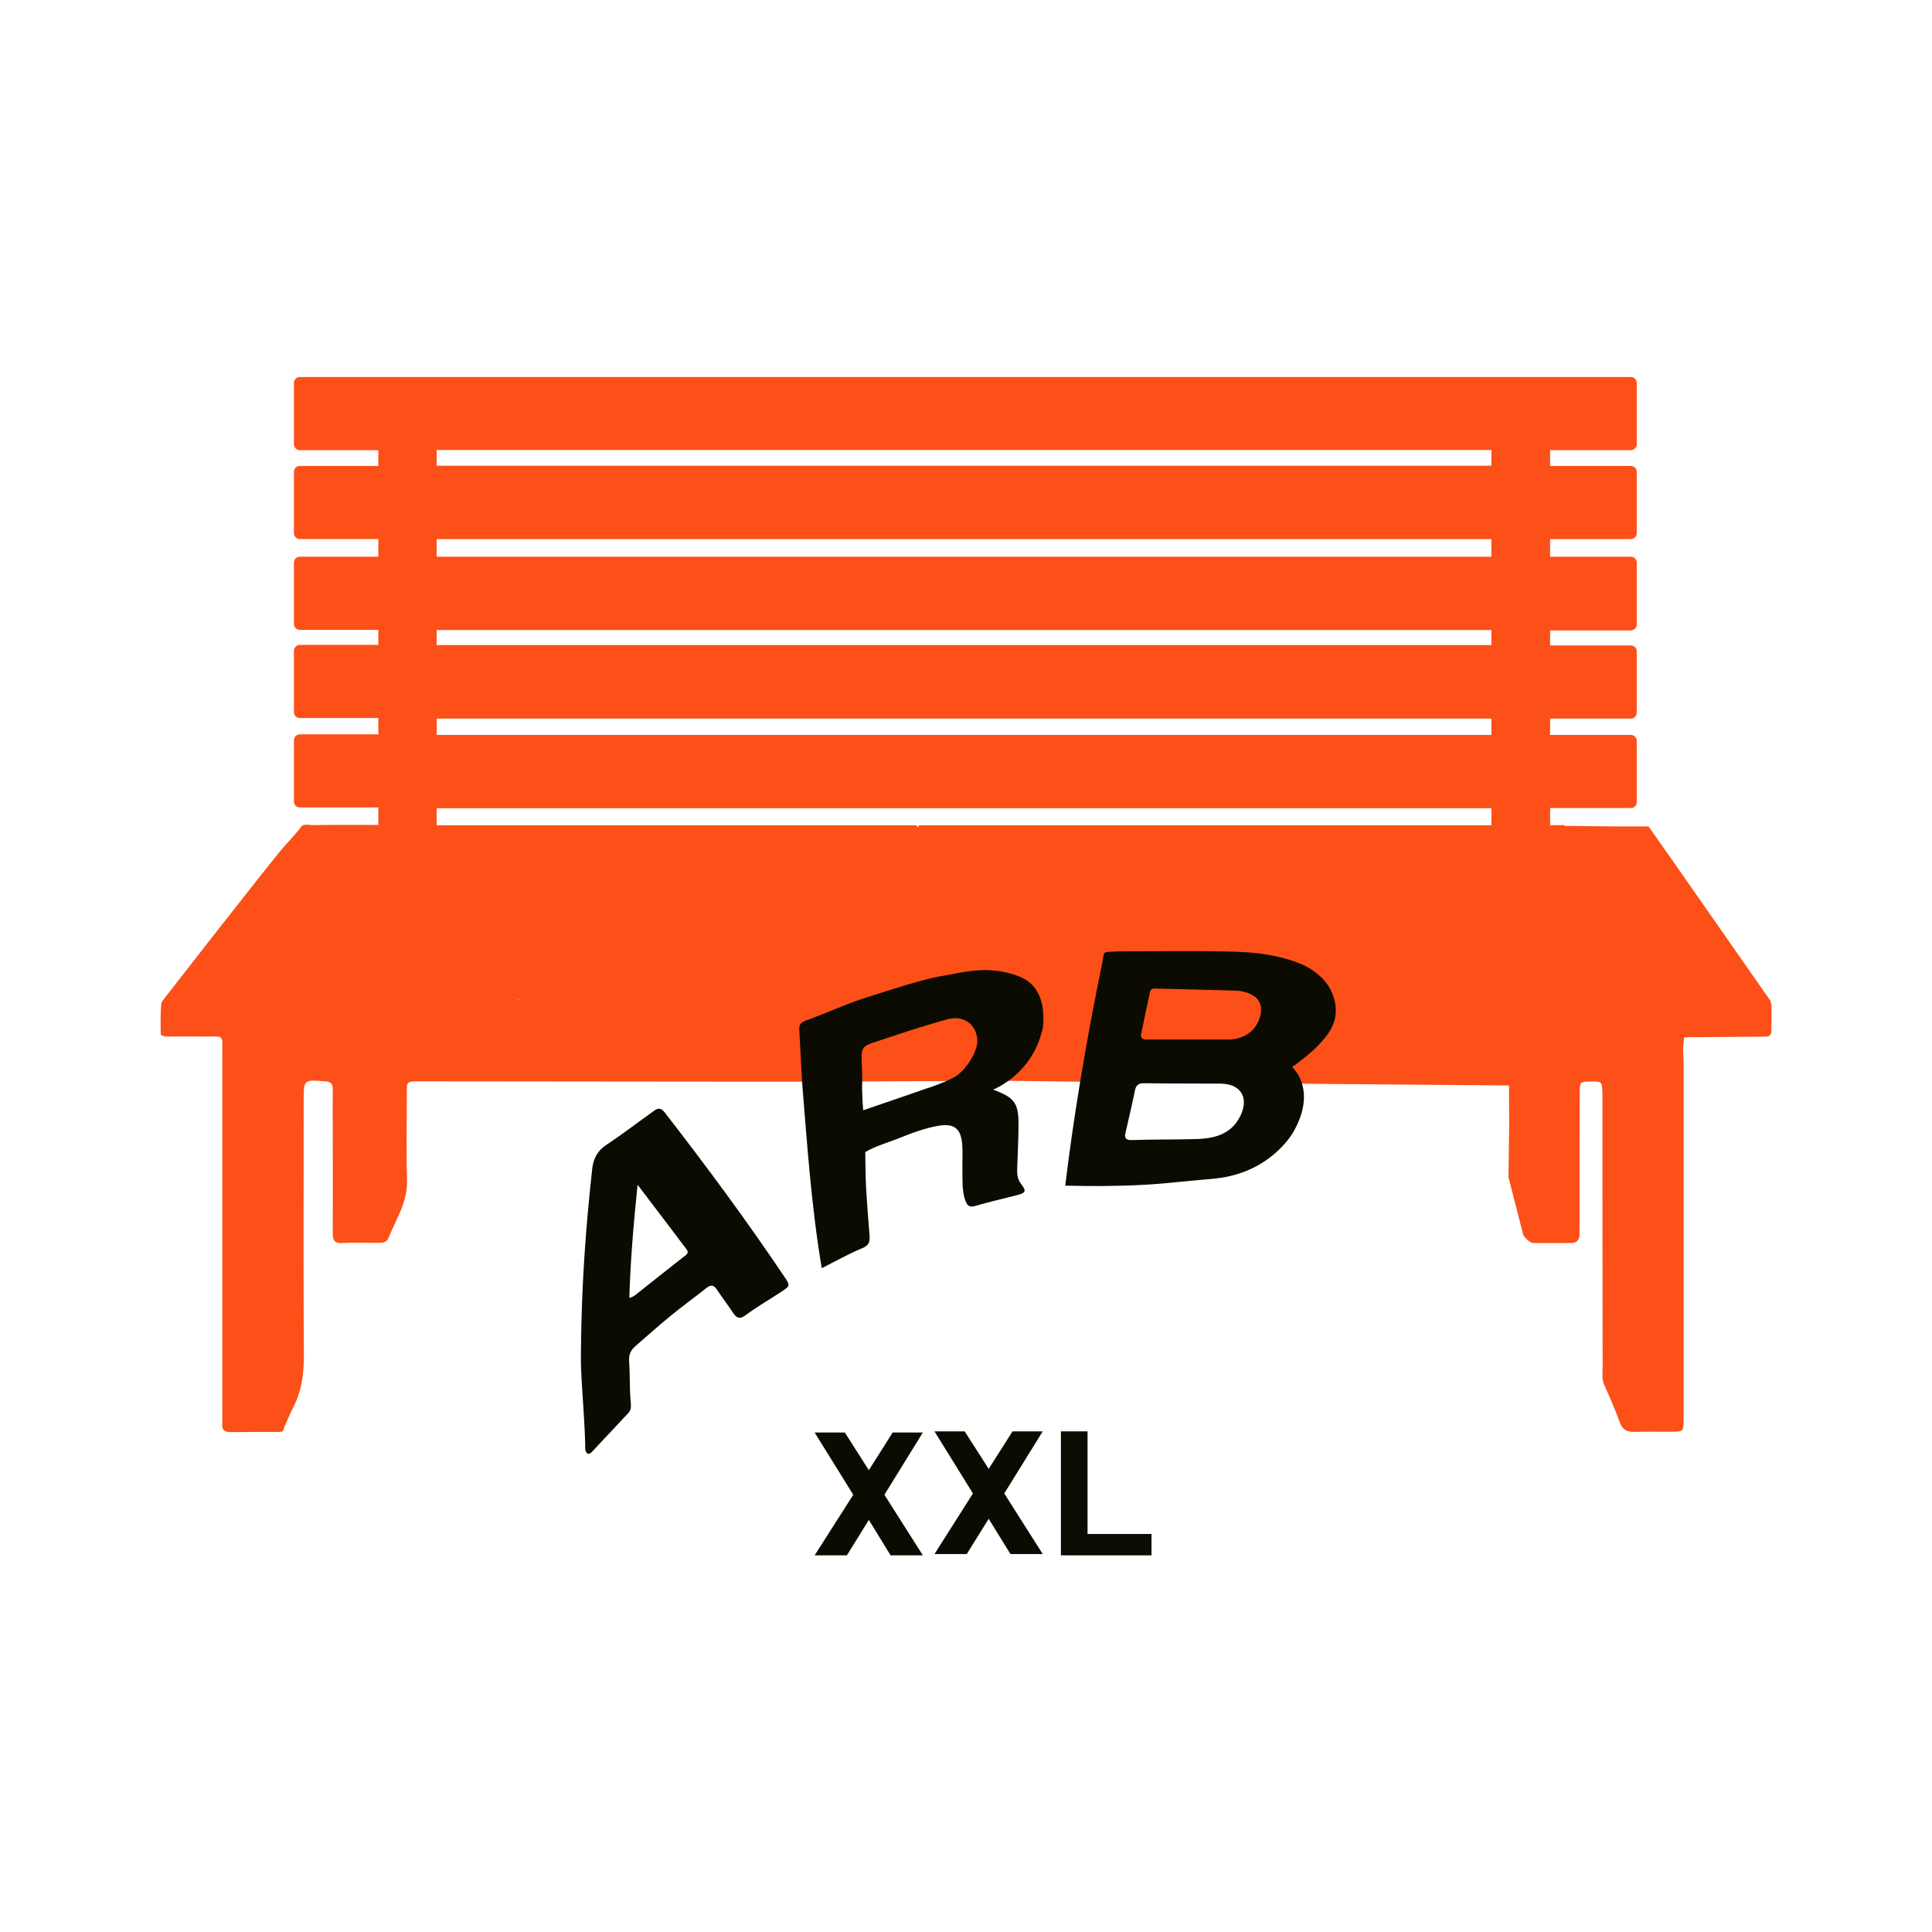 <?xml version="1.0" encoding="utf-8"?>
<!-- Generator: Adobe Illustrator 24.0.3, SVG Export Plug-In . SVG Version: 6.00 Build 0)  -->
<svg version="1.1" id="Layer_1" xmlns="http://www.w3.org/2000/svg" xmlns:xlink="http://www.w3.org/1999/xlink" x="0px" y="0px"
	 viewBox="0 0 1030 1030" style="enable-background:new 0 0 1030 1030;" xml:space="preserve">
<style type="text/css">
	.st0{fill:#FC5018;}
	.st1{fill:#0B0B01;}
	.st2{fill:#0C0C02;}
</style>
<title>Artboard</title>
<desc>Created with Sketch.</desc>
<g>
	<path class="st0" d="M944.4,543.8c0-2.6,0-5.2,0-7.8c0,0-0.5-2.4-0.5-2.4s-60.6-86.9-65-93c-5.7,0-11.4,0-17.1,0
		c0,0-18.2-0.2-27.3-0.3c-0.3-0.1-0.6-0.2-0.8-0.4h-7.3v-9.1h43c1.8,0,3.2-1.4,3.2-3.2V395c0-1.8-1.4-3.2-3.2-3.2h-43v-8.7h43
		c1.8,0,3.2-1.4,3.2-3.2v-32.6c0-1.8-1.4-3.2-3.2-3.2h-43v-8h43c1.8,0,3.2-1.4,3.2-3.2V300c0-1.8-1.4-3.2-3.2-3.2h-43v-9.4h43
		c1.8,0,3.2-1.4,3.2-3.2v-32.6c0-1.8-1.4-3.2-3.2-3.2h-43v-8.4h43c1.8,0,3.2-1.4,3.2-3.2v-32.6c0-1.8-1.4-3.2-3.2-3.2H159.9
		c-1.8,0-3.2,1.4-3.2,3.2v32.6c0,1.8,1.4,3.2,3.2,3.2h41.8v8.4h-41.8c-1.8,0-3.2,1.4-3.2,3.2v32.6c0,1.8,1.4,3.2,3.2,3.2h41.8v9.4
		h-41.8c-1.8,0-3.2,1.4-3.2,3.2v32.6c0,1.8,1.4,3.2,3.2,3.2h41.8v8h-41.8c-1.8,0-3.2,1.4-3.2,3.2v32.6c0,1.8,1.4,3.2,3.2,3.2h41.8
		v8.7h-41.8c-1.8,0-3.2,1.4-3.2,3.2v32.6c0,1.8,1.4,3.2,3.2,3.2h41.8v9.3c-11.7,0-23.4-0.1-35.1,0.1c-2.3,0-5.3-1.3-6.8,2
		c-1.3,1.5-4.4,5.1-8.4,9.5C142,462.3,86.3,534,86.3,534c-1,2.7-0.6,17.6-0.6,17.6s1.3,1.1,3.5,1c6.9-0.1,13.8,0,20.6,0
		c10,0,8.7-1,8.7,9c0,63.5,0,127,0,190.5c0,2.3,0.1,4.6,0,6.9c-0.3,3.5,1.3,4.5,4.6,4.5c8.5-0.1,17-0.1,25.6-0.1
		c1.3,0,2.6-0.2,2.6-1.9h0c1.6-3.6,3-7.2,4.8-10.7c4.5-8.6,5.9-17.5,5.9-27.3c-0.3-45.6-0.1-91.2-0.1-136.8c0-11.2,0-11.1,11.6-10.2
		c3,0.2,3.9,1.4,3.9,4.2c-0.1,7.9,0,15.7,0,23.6c0,17.7,0.1,35.4,0,53.1c0,3.5,0.7,5.5,4.9,5.3c6.2-0.3,12.5-0.1,18.7-0.1
		c2.4,0,5,0.1,6-2.4c4.1-10.1,10.4-19.4,10-31.2c-0.5-15.4-0.1-30.8-0.1-46.2c0-6-0.4-6.3,6.7-6.3c68,0.1,135.9,0.1,203.9,0.2
		c36.3-0.2,72.6-0.3,108.9-0.5c13.1,0.2,26.3,0.3,39.4,0.5c76.2,0.7,152.5,1.4,228.7,2c0,6.5,0,12.9,0.1,19.4
		c-0.1,9.8-0.4,29.5-0.4,29.5l7.9,30.8c0,0,2.7,4.3,5.7,4.3c6.6,0,13.1,0,19.7,0c3.2,0,4.7-1.7,4.6-5c-0.1-2,0-3.9,0-5.9
		c0-23,0-45.9,0.1-68.9c0-6.2,0.1-6.2,5.6-6.3c6.3-0.1,6.3-0.1,6.5,6.4c0,1.6,0,3.3,0,4.9c0,46.9,0,93.9,0.1,140.8
		c0,3.2-0.6,6.4,0.9,9.7c2.9,6.5,5.8,13.1,8.2,19.8c1.5,4.2,4,5.3,8.2,5.2c6.6-0.3,13.1,0,19.7-0.1c6-0.1,6-0.1,6.2-5.7
		c0-1.3,0-2.6,0-3.9c0-62,0-124,0-186.1c0-2.9-0.2-5.9-0.3-8.8v0c0.2-1.9,0.3-3.8,0.5-5.8c12.7-0.1,25.4-0.2,38.1-0.3
		C945.4,552.6,944.3,553.6,944.4,543.8z M232.8,239.9h562.3v8.4H232.8V239.9z M232.8,287.4h562.3v9.4H232.8V287.4z M232.8,335.9
		h562.3v8H232.8V335.9z M232.8,383.1h562.3v8.7H232.8V383.1z M276.2,533c0.2-0.1,0.4-0.2,0.6-0.3c0,0.1,0.1,0.2,0.2,0.3
		C276.7,533,276.4,533,276.2,533z M489.7,440c-0.1,0.5-0.1,1-0.1,1.4c-0.2-0.3-0.3-0.6-0.5-0.8c-0.2-0.2-0.5-0.4-0.7-0.6H232.8v-9.1
		h562.3v9.1H489.7z"/>
	<path class="st0" d="M665.5,529.1c-0.3-0.1-0.7,0-1-0.1c-10.5-3.1-21.4-1.7-32.1-1.9c-4.8-0.1-10.6-1.9-14.3,0.9
		c-4,3.1-3.6,9.4-4.6,14.4c-0.7,3.4-3.9,7.1-1.9,10.2c2.7,4.1,7-0.1,10.6,0c9.1,0.3,18.2,0.8,27.2,1.9c6.3,0.4,12.3-1,18-3.4
		c6-2.6,10-8.7,9-13.7C675.2,531.7,670.2,530.5,665.5,529.1z"/>
	<path class="st1" d="M549.2,564.2c4.1-6.2,5.9-12.3,6.8-16.3c1-10.1-0.9-17.7-5.6-22.7c-2.1-2.2-5-4.1-10.1-5.7
		c-12.1-3.9-23.3-2.1-33-0.1c-9.2,1.8-10.9,1.2-46.7,12.8c-9.8,3.2-19.2,7.5-28.8,11.1c-2.5,1-5.9,1.4-5.7,5.4
		c0.5,9.3,1,18.6,1.5,27.9c2.7,33.2,4.9,66.4,10.5,99.5c7.6-3.8,14.3-7.7,21.5-10.6c3.6-1.5,4.2-3.3,4-6.6
		c-0.7-8.8-1.4-17.6-1.9-26.4c-0.3-6.1-0.3-12.2-0.4-18.3c5.4-3.2,11.4-4.8,17.2-7.1c7.3-2.9,14.6-5.8,22.4-7
		c7.7-1.2,11.2,1.6,12,9.2c0.5,4.9,0.1,9.8,0.2,14.7c0.1,5.2-0.3,10.4,1.4,15.6c1,3,2.1,4.3,5.5,3.3c7.5-2.2,15.2-3.9,22.8-5.9
		c4-1.1,4.5-2,1.6-5.8c-2.1-2.7-2.2-5.4-2.1-8.3c0.2-7.5,0.7-15.1,0.7-22.6c0.1-12.3-1.9-15-13.5-19.4
		C533.4,579.2,542.4,574.4,549.2,564.2z M520.2,559.4c-2.8,7.9-8.4,12.9-10.2,14.1c-3.7,2.4-9.1,4.3-11.9,5.4
		c-1.8,0.7-3.2,1.1-3.6,1.2c-11.3,4-34.3,11.8-34.3,11.8s-0.9-10.2-0.5-15.3c-0.1-21.9-4-17.2,17.2-24.5c8.8-3,17.7-5.7,26.7-8.3
		c3.7-1.1,7.7-1.6,11.4,0.4C519.9,546.9,522.4,553.3,520.2,559.4z"/>
	<path class="st1" d="M418,680.4c-20.1-29.9-41.5-58.8-63.6-87.3c-2.5-3.2-4.3-2-6.4-0.4c-8.3,5.9-16.3,12.1-24.8,17.7
		c-4.8,3.2-6.9,7.4-7.5,12.9c-3.3,30.3-5.7,60.6-6,98.3c-0.3,11.4,1.8,30,2.3,48.6c0,1-0.1,2,0.1,2.9c0.5,2.1,1.8,2.7,3.4,1
		c6.5-6.9,13-13.9,19.5-20.8c1.7-1.9,1.4-3.9,1.2-6.3c-0.6-7.2-0.3-14.4-0.8-21.6c-0.2-3.3,0.9-5.6,3.3-7.7
		c6.2-5.3,12.3-10.9,18.6-16c6.3-5.2,13-10,19.4-15.1c2.3-1.8,3.8-1.6,5.5,0.9c2.7,4.1,5.7,8,8.4,12.1c1.9,2.9,3.5,4.1,7,1.5
		c6-4.5,12.6-8.2,18.9-12.4C421.3,685.6,421.4,685.4,418,680.4z M364,670.4c-7.9,6.3-15.9,12.5-23.9,18.9c-1.3,1-2.4,2.2-4.6,2.6
		c0.6-19.5,2.2-38.8,4.4-60.3c9.5,12.5,17.8,23.4,26,34.3C367.9,668.3,365.3,669.3,364,670.4z"/>
	<polygon class="st1" points="492,763.7 475.9,763.7 463.2,783.8 450.4,763.7 434.3,763.7 454.9,796.9 434.3,829.2 451.5,829.2 
		463.2,810.3 474.8,829.2 492,829.2 471.5,796.9 	"/>
	<polygon class="st1" points="555.9,763.1 539.8,763.1 527.1,783.1 514.3,763.1 498.2,763.1 518.7,796.2 498.2,828.5 515.4,828.5 
		527.1,809.7 538.7,828.5 555.9,828.5 535.4,796.2 	"/>
	<polygon class="st2" points="579.8,817.8 579.8,763.1 565.6,763.1 565.6,829.2 565.7,829.2 579.8,829.2 613.9,829.2 613.9,817.8 	
		"/>
	<path class="st1" d="M707.9,525.2c-2-3-4.1-4.8-5.7-6.1c-3.3-2.7-7-4.7-11.2-6.2c-10.5-3.8-21.4-5.2-32.3-5.5
		c-20.3-0.6-40.6-0.2-61-0.2c-1.3,0-2.8,0-5.9,0.2c-2.4,0.1-2.8,0.5-3,0.7c-0.3,0.4-0.4,0.7-0.6,2.2c-0.2,1.2-0.4,2.1-0.5,2.7
		c-4.3,20.9-8.4,42.6-12.1,65.3c-3,18.4-5.6,36.4-7.7,53.8c8.1,0.2,14.8,0.2,19.7,0.2c28.2-0.3,34.1-1.7,51.5-3.2
		c9.4-0.8,14.5-1.1,22.2-3.7c19.6-6.5,28.1-21.7,28.1-21.7c2.1-3.7,8.8-15.7,4.2-27.5c-1.3-3.4-3.3-5.9-4.7-7.4
		c4.6-3.2,17.7-12.7,21.7-22.4c0.7-1.6,1-3,1.1-3.3C713.6,534.3,709.1,526.9,707.9,525.2z M660.4,596.5c-0.4,0.7-1.7,3-4.2,5.1
		c-5.6,4.8-12.6,5.3-16.8,5.6c-1.2,0.1-1.4,0-3.5,0.1c-10.9,0.3-21.8,0.1-32.6,0.5c-0.6,0-2.3,0.1-3.1-1c-0.4-0.5-0.5-1.2-0.3-2.3
		c1.7-7.6,3.6-15.2,5.1-22.9c0.6-3.3,2.2-4.2,5.3-4.1c13.4,0.2,26.9,0.1,40.3,0.2C662.6,577.8,666.3,586.5,660.4,596.5z
		 M671.8,541.9c-3.9,13.7-18.4,12.3-18.4,12.3h-42.9c-1.4,0-2.5-1.3-2.2-2.7l4.8-22.7c0.2-1.1,1.2-1.8,2.3-1.8l42.7,1.1
		C658.1,528,675.6,528.2,671.8,541.9z"/>
</g>
</svg>
